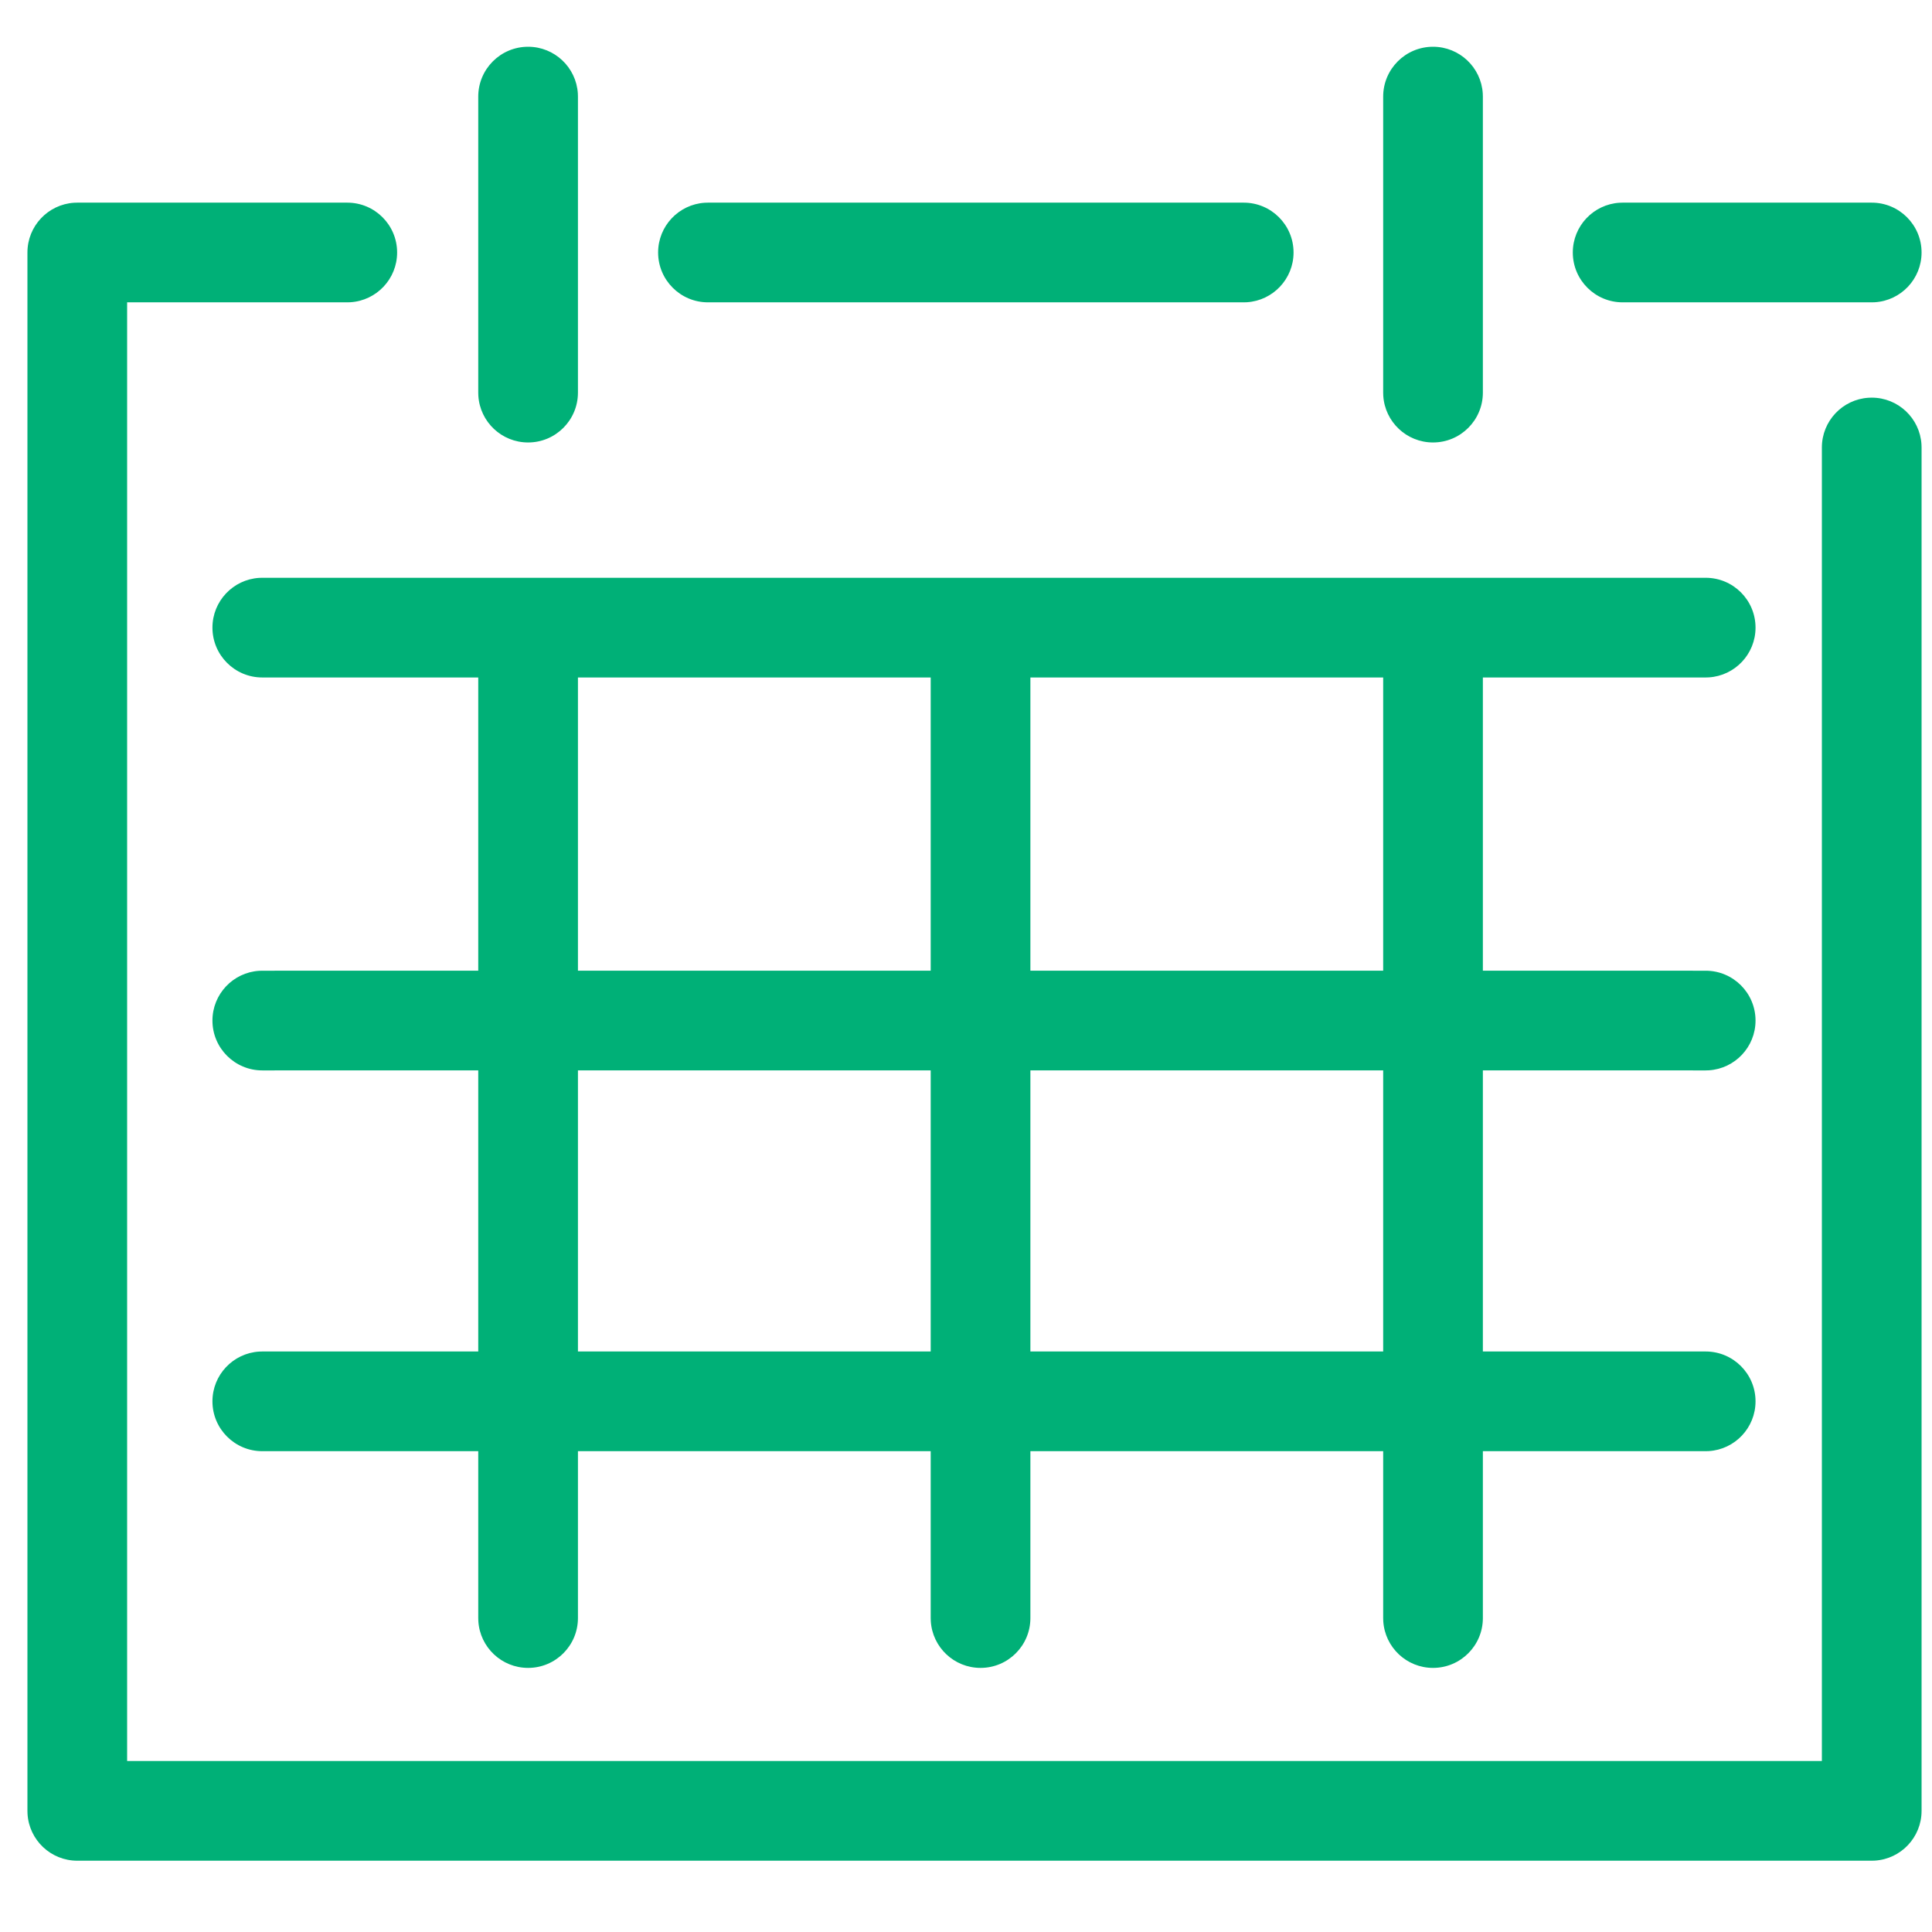 <?xml version="1.0" encoding="UTF-8"?>
<svg width="100px" height="100px" viewBox="0 0 100 100" version="1.1" xmlns="http://www.w3.org/2000/svg" xmlns:xlink="http://www.w3.org/1999/xlink">
    <!-- Generator: Sketch 63.1 (92452) - https://sketch.com -->
    <title>Calendar</title>
    <desc>Created with Sketch.</desc>
    <g id="Calendar" stroke="none" stroke-width="1" fill="none" fill-rule="evenodd">
        <path d="M17.975,10.489 C19.4,10.489 20.555,11.644 20.555,13.069 C20.555,14.439 19.487,15.56 18.138,15.644 L17.975,15.649 L6.58,15.649 L6.58,91.15 L94.3,91.15 L94.3,23.162 C94.3,21.792 95.368,20.671 96.717,20.587 L96.88,20.582 C98.25,20.582 99.371,21.65 99.455,22.999 L99.46,23.162 L99.46,93.73 C99.46,95.1 98.392,96.221 97.043,96.305 L96.88,96.31 L4,96.31 C2.63,96.31 1.509,95.242 1.425,93.893 L1.42,93.73 L1.42,13.069 C1.42,11.699 2.488,10.578 3.837,10.494 L4,10.489 L17.975,10.489 Z M88.286,29.906 C89.711,29.906 90.866,31.061 90.866,32.486 C90.866,33.856 89.798,34.977 88.449,35.061 L88.286,35.066 L76.753,35.066 L76.753,50.243 L88.286,50.244 C89.711,50.244 90.866,51.399 90.866,52.824 C90.866,54.194 89.798,55.314 88.449,55.399 L88.286,55.404 L76.753,55.403 L76.753,69.953 L88.286,69.953 C89.711,69.953 90.866,71.108 90.866,72.533 C90.866,73.903 89.798,75.024 88.449,75.108 L88.286,75.113 L76.753,75.113 L76.753,83.75 C76.753,85.175 75.598,86.33 74.173,86.33 C72.803,86.33 71.682,85.262 71.598,83.913 L71.593,83.75 L71.593,75.113 L53.333,75.113 L53.333,83.75 C53.333,85.175 52.178,86.33 50.753,86.33 C49.383,86.33 48.262,85.262 48.178,83.913 L48.173,83.75 L48.173,75.113 L29.914,75.113 L29.914,83.75 C29.914,85.175 28.759,86.33 27.334,86.33 C25.964,86.33 24.843,85.262 24.759,83.913 L24.754,83.75 L24.754,75.113 L13.576,75.113 C12.151,75.113 10.996,73.958 10.996,72.533 C10.996,71.163 12.064,70.042 13.413,69.958 L13.576,69.953 L24.754,69.953 L24.754,55.403 L13.576,55.404 C12.151,55.404 10.996,54.249 10.996,52.824 C10.996,51.454 12.064,50.333 13.413,50.249 L13.576,50.244 L24.754,50.243 L24.754,35.066 L13.576,35.066 C12.151,35.066 10.996,33.911 10.996,32.486 C10.996,31.116 12.064,29.995 13.413,29.911 L13.576,29.906 L88.286,29.906 Z M48.173,55.403 L29.914,55.403 L29.914,69.953 L48.173,69.953 L48.173,55.403 Z M71.593,55.403 L53.333,55.403 L53.333,69.953 L71.593,69.953 L71.593,55.403 Z M48.173,35.066 L29.914,35.066 L29.914,50.243 L48.173,50.243 L48.173,35.066 Z M71.593,35.066 L53.333,35.066 L53.333,50.243 L71.593,50.243 L71.593,35.066 Z M96.88,10.489 C98.305,10.489 99.46,11.644 99.46,13.069 C99.46,14.439 98.392,15.56 97.043,15.644 L96.88,15.649 L83.988,15.649 C82.564,15.649 81.408,14.494 81.408,13.069 C81.408,11.699 82.476,10.578 83.825,10.494 L83.988,10.489 L96.88,10.489 Z M64.374,10.489 C65.799,10.489 66.954,11.644 66.954,13.069 C66.954,14.439 65.886,15.56 64.537,15.644 L64.374,15.649 L36.644,15.649 C35.219,15.649 34.064,14.494 34.064,13.069 C34.064,11.699 35.132,10.578 36.481,10.494 L36.644,10.489 L64.374,10.489 Z M74.173,2.42 C75.543,2.42 76.664,3.488 76.748,4.837 L76.753,5 L76.753,20.322 C76.753,21.747 75.598,22.902 74.173,22.902 C72.803,22.902 71.682,21.834 71.598,20.485 L71.593,20.322 L71.593,5 C71.593,3.575 72.748,2.42 74.173,2.42 Z M27.334,2.42 C28.704,2.42 29.825,3.488 29.909,4.837 L29.914,5 L29.914,20.322 C29.914,21.747 28.759,22.902 27.334,22.902 C25.964,22.902 24.843,21.834 24.759,20.485 L24.754,20.322 L24.754,5 C24.754,3.575 25.909,2.42 27.334,2.42 Z" fill="#00B077"></path>
    </g>
</svg>
